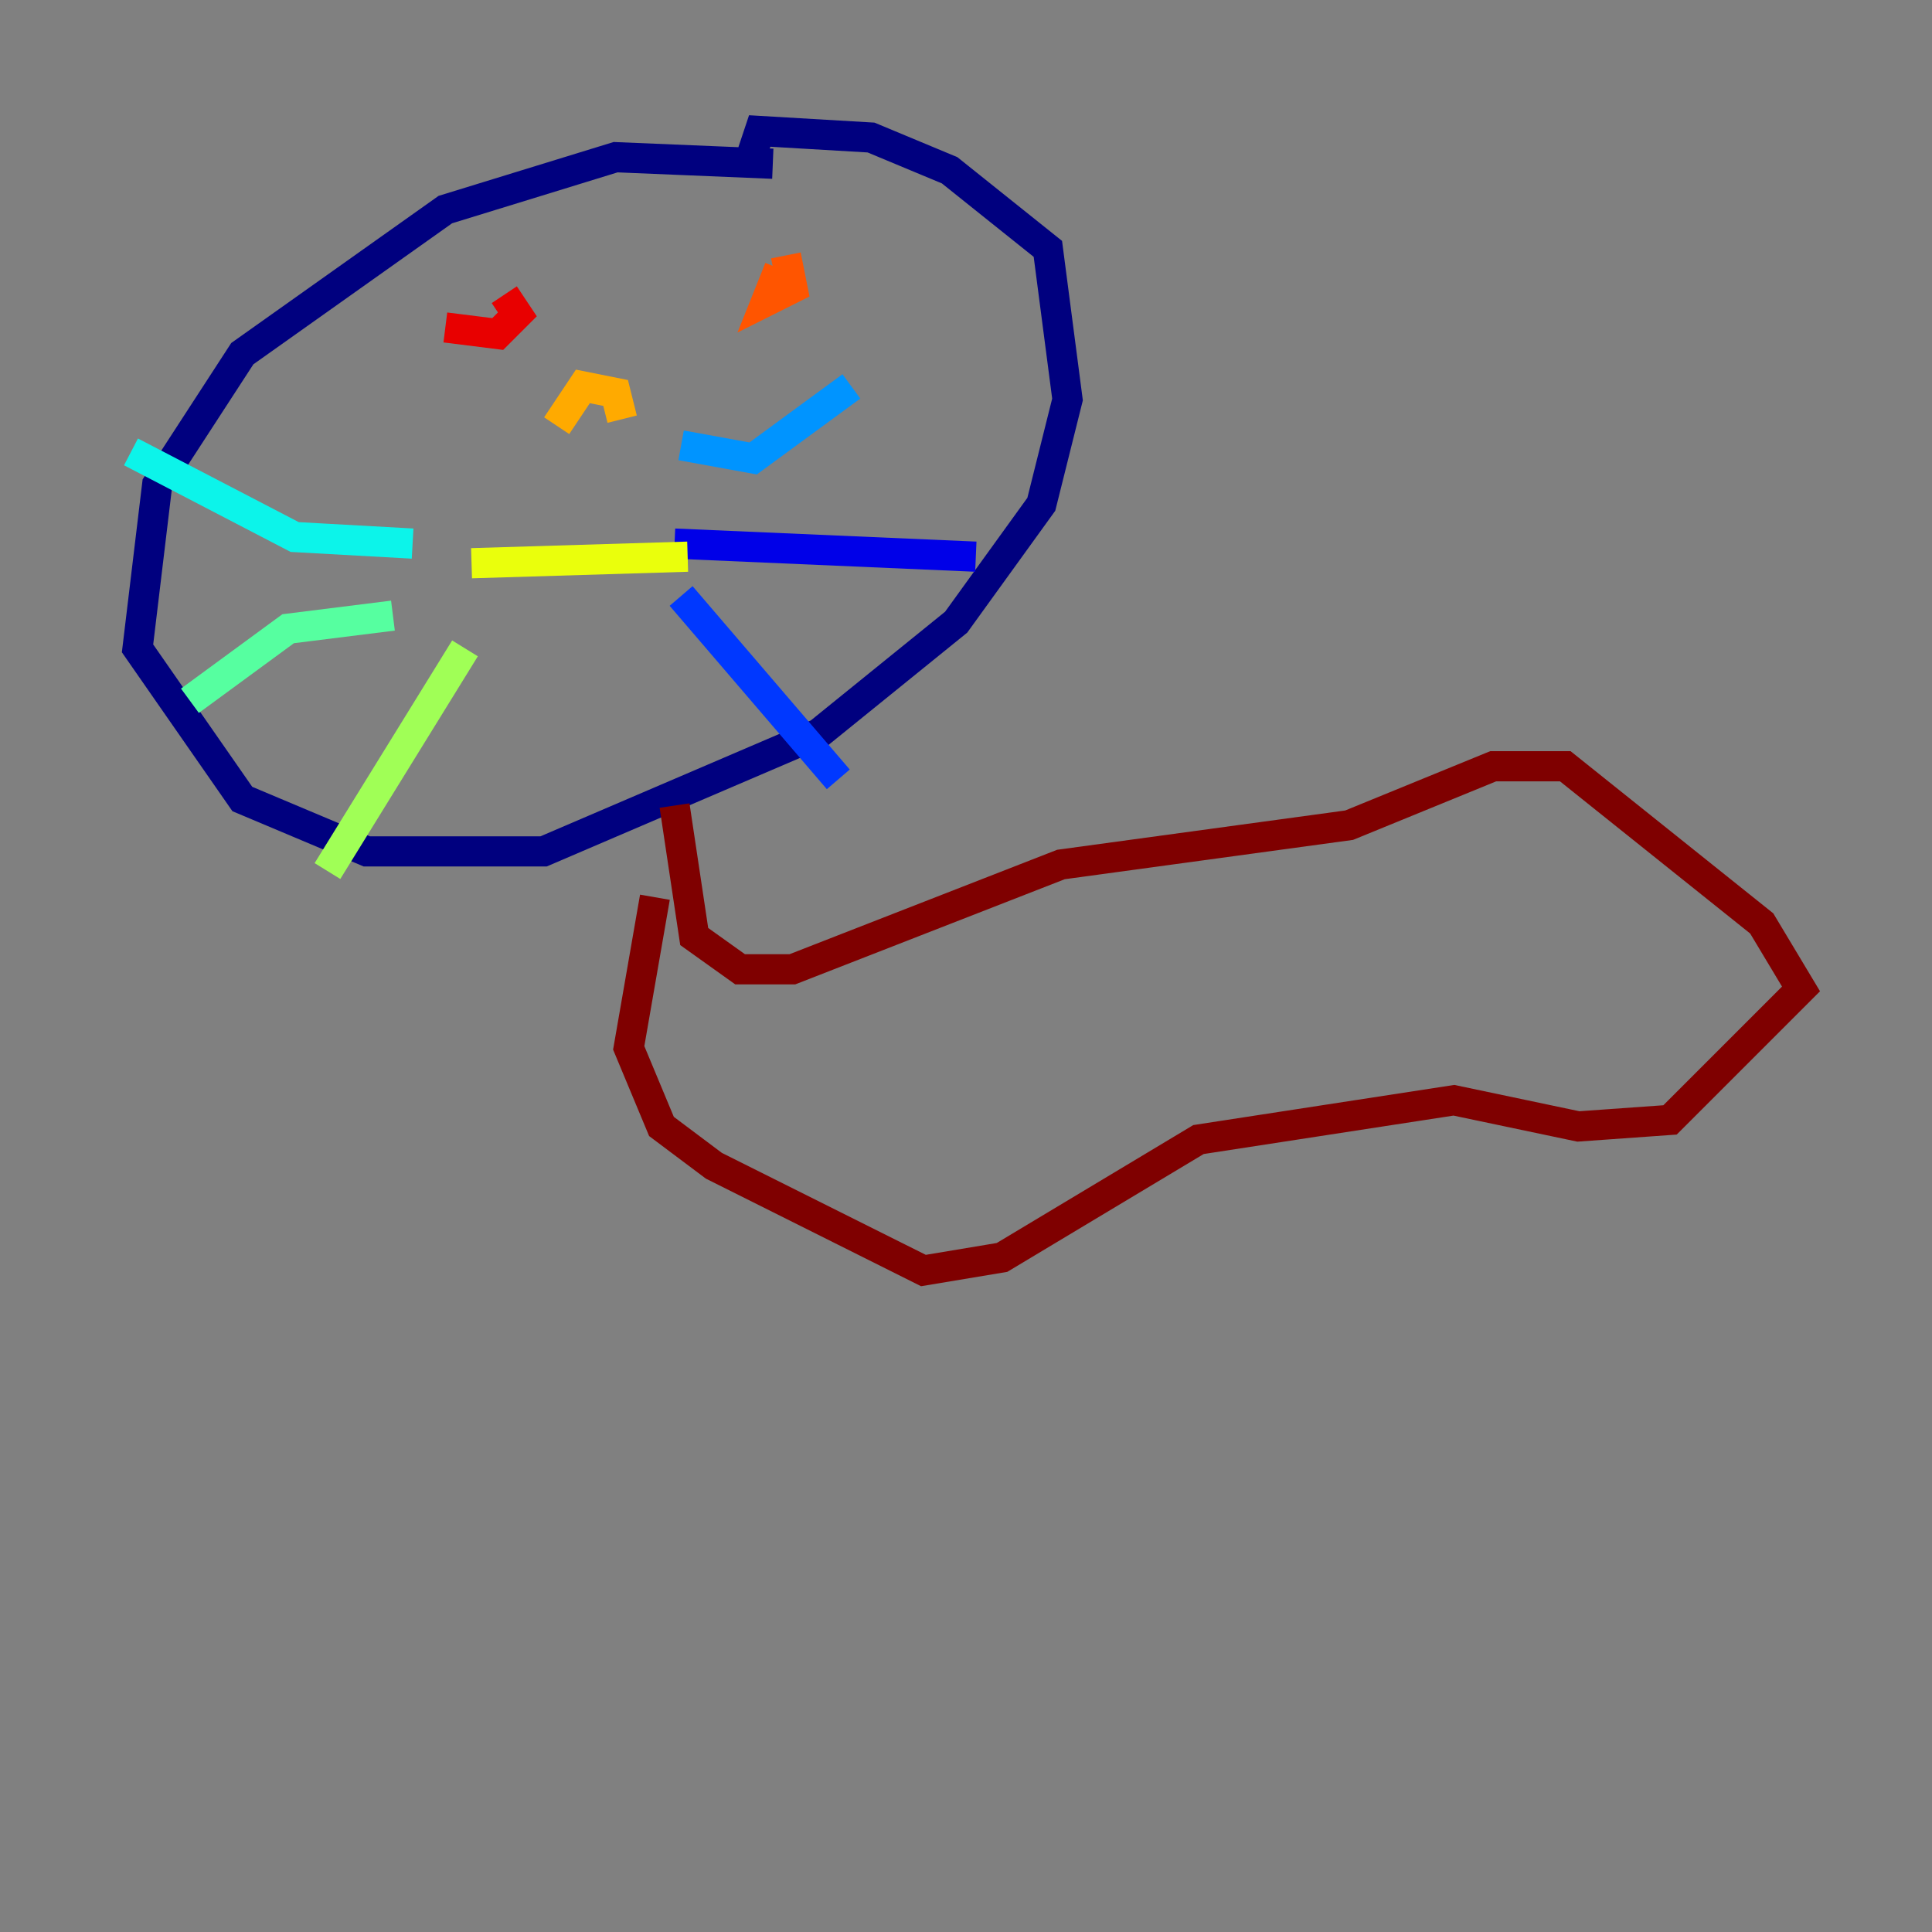 <?xml version="1.0" encoding="utf-8" ?>
<svg baseProfile="tiny" height="128" version="1.2" viewBox="0,0,128,128" width="128" xmlns="http://www.w3.org/2000/svg" xmlns:ev="http://www.w3.org/2001/xml-events" xmlns:xlink="http://www.w3.org/1999/xlink"><rect x="0" y="0" width="128" height="128" fill="#808080" stroke="none"/><defs /><polyline fill="none" points="51.2,10.848 40.786,10.414 29.505,13.885 16.054,23.43 10.414,32.108 9.112,42.956 16.054,52.936 24.298,56.407 36.014,56.407 54.237,48.597 63.349,41.22 68.99,33.41 70.725,26.468 69.424,16.488 62.915,11.281 57.709,9.112 50.332,8.678 49.464,11.281" stroke="#00007f" stroke-width="2" /><polyline fill="none" points="44.691,36.014 64.651,36.881" stroke="#0000e8" stroke-width="2" /><polyline fill="none" points="45.125,39.485 55.539,51.634" stroke="#0038ff" stroke-width="2" /><polyline fill="none" points="45.125,29.505 49.898,30.373 56.407,25.6" stroke="#0094ff" stroke-width="2" /><polyline fill="none" points="27.336,36.014 19.525,35.58 8.678,29.939" stroke="#0cf4ea" stroke-width="2" /><polyline fill="none" points="26.034,40.786 19.091,41.654 12.583,46.427" stroke="#56ffa0" stroke-width="2" /><polyline fill="none" points="30.807,42.956 21.695,57.709" stroke="#a0ff56" stroke-width="2" /><polyline fill="none" points="31.241,37.315 45.559,36.881" stroke="#eaff0c" stroke-width="2" /><polyline fill="none" points="36.881,28.203 38.617,25.6 40.786,26.034 41.22,27.77" stroke="#ffaa00" stroke-width="2" /><polyline fill="none" points="52.068,16.922 52.502,19.091 50.766,19.959 51.634,17.79" stroke="#ff5500" stroke-width="2" /><polyline fill="none" points="33.41,19.525 34.278,20.827 32.976,22.129 29.505,21.695" stroke="#e80000" stroke-width="2" /><polyline fill="none" points="44.691,53.37 45.993,62.047 49.031,64.217 52.502,64.217 70.291,57.275 89.383,54.671 98.929,50.766 103.702,50.766 116.719,61.18 119.322,65.519 110.644,74.197 104.57,74.63 96.325,72.895 79.403,75.498 66.386,83.308 61.18,84.176 47.295,77.234 43.824,74.63 41.654,69.424 43.39,59.444" stroke="#7f0000" stroke-width="2" /></svg>
